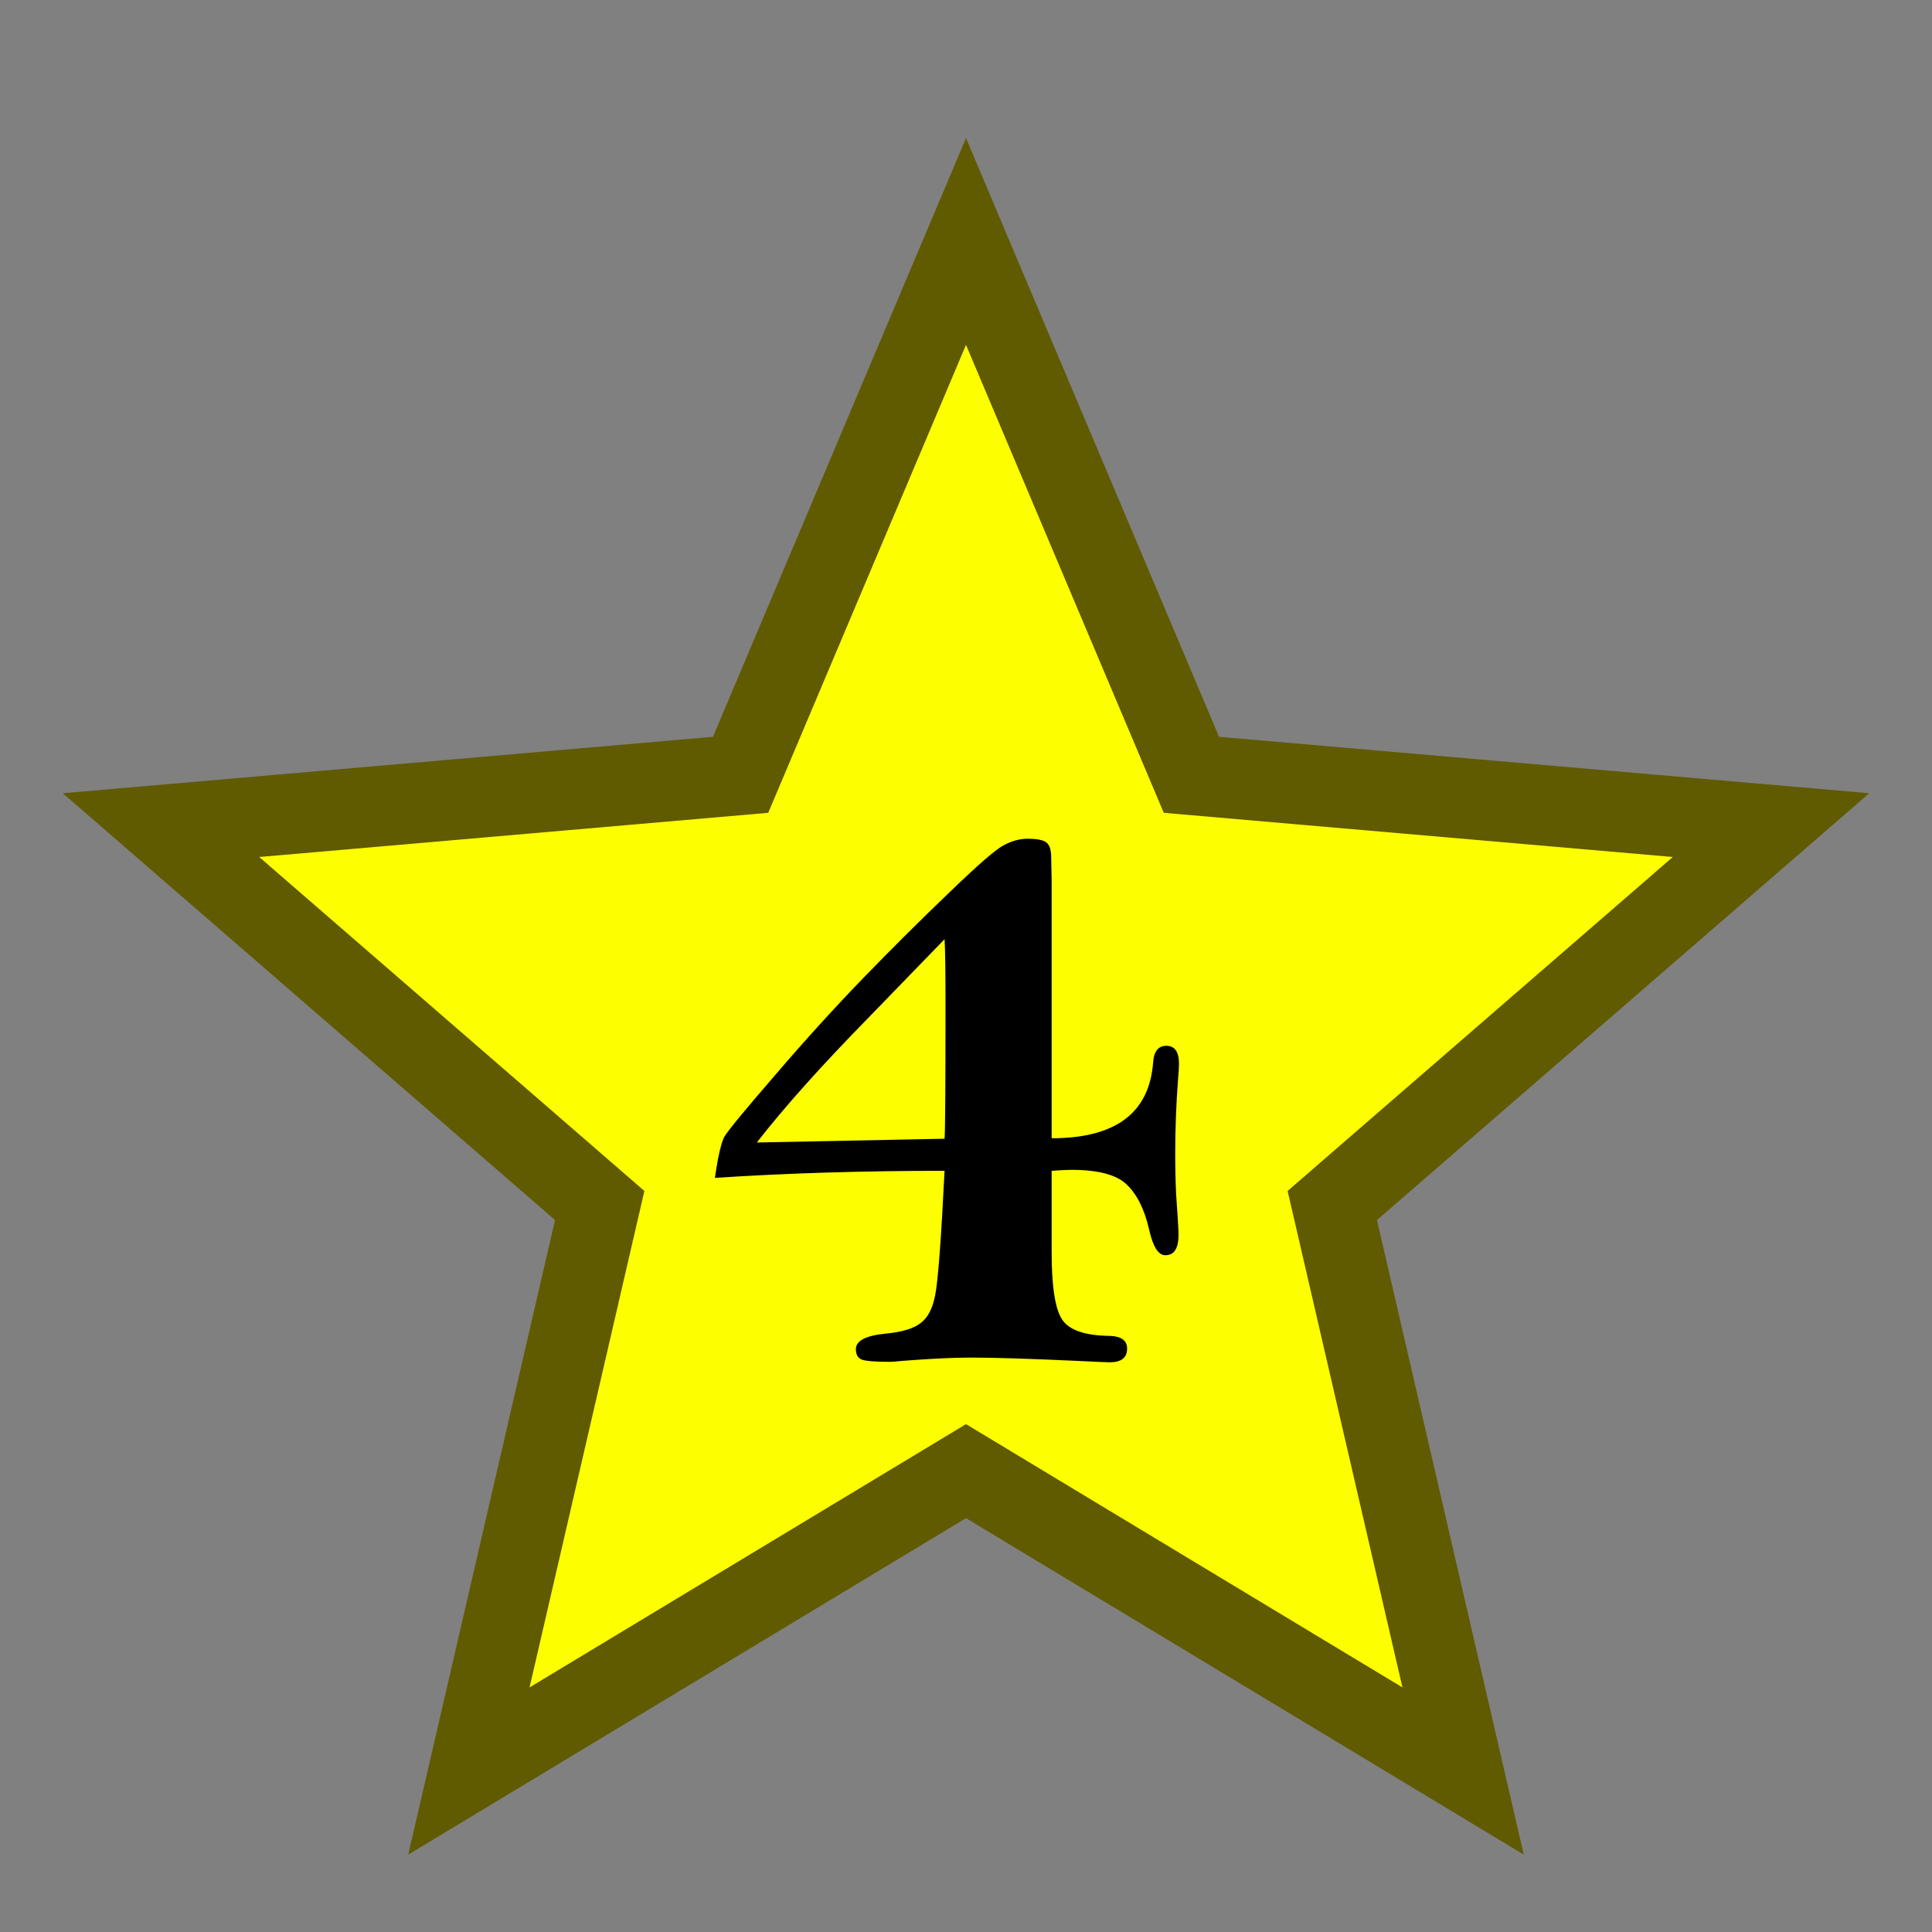 <?xml version="1.0" encoding="UTF-8" standalone="no"?>
<svg
   xmlns:dc="http://purl.org/dc/elements/1.1/"
   xmlns:cc="http://creativecommons.org/ns#"
   xmlns:rdf="http://www.w3.org/1999/02/22-rdf-syntax-ns#"
   xmlns:svg="http://www.w3.org/2000/svg"
   xmlns="http://www.w3.org/2000/svg"
   xmlns:sodipodi="http://sodipodi.sourceforge.net/DTD/sodipodi-0.dtd"
   xmlns:inkscape="http://www.inkscape.org/namespaces/inkscape"
   height="24"
   viewBox="0 -960 960 960"
   width="24"
   version="1.1"
   id="svg4"
   sodipodi:docname="star4.svg"
   inkscape:version="1.0 (4035a4fb49, 2020-05-01)">
  <rect x="0" y="-960" width="960" height="960" fill="#808080" stroke="none"/>
  <defs
     id="defs8">
    <rect
       x="332.488"
       y="-561.951"
       width="295.024"
       height="344.195"
       id="rect845" />
  </defs>
  <sodipodi:namedview
     inkscape:document-rotation="0"
     pagecolor="#ffffff"
     bordercolor="#666666"
     borderopacity="1"
     objecttolerance="10"
     gridtolerance="10"
     guidetolerance="10"
     inkscape:pageopacity="0"
     inkscape:pageshadow="2"
     inkscape:window-width="1920"
     inkscape:window-height="991"
     id="namedview6"
     showgrid="false"
     inkscape:zoom="34.166667"
     inkscape:cx="12"
     inkscape:cy="14.836289"
     inkscape:window-x="-9"
     inkscape:window-y="-9"
     inkscape:window-maximized="1"
     inkscape:current-layer="svg4" />
  <path
     fill="#fdff00"
     stroke="#605a00"
     stroke-width="40"
     d="m233-80 65-281L80-550l288-25 112-265 112 265 288 25-218 189 65 281-247-149L233-80Z"
     id="path2" />
  <path
     id="path833"
     style="font-style:normal;font-variant:normal;font-weight:bold;font-stretch:normal;font-size:480px;font-family:'Bell MT';-inkscape-font-specification:'Bell MT Bold';stroke-width:40"
     d="m 469.35,-378.237 q -60.469,0 -114.141,3.516 2.344,-15.938 4.688,-20.391 2.578,-4.453 25.078,-30.469 22.5,-26.25 43.828,-48.281 21.328,-22.031 42.656,-42.422 21.328,-20.625 27.188,-23.672 6.094,-3.281 11.953,-3.281 7.031,0 9.375,1.875 2.344,1.875 2.344,7.266 l 0.234,11.484 v 128.203 q 47.344,0 50.391,-37.266 0.469,-8.672 6.562,-8.672 6.328,0 6.328,8.906 0,2.578 -0.469,7.734 -1.406,18.516 -1.406,37.031 0,11.016 0.469,20.391 1.172,16.172 1.172,19.922 0,10.078 -6.562,10.078 -5.156,0 -7.969,-12.422 -3.516,-15.469 -11.25,-22.734 -7.5,-7.266 -27.422,-7.266 -3.281,0 -9.844,0.469 v 40.312 q 0,25.547 5.156,33.516 5.156,7.969 23.672,8.203 8.672,0.234 8.672,6.328 0,6.797 -8.672,6.797 -1.641,0 -16.172,-0.703 -35.391,-1.641 -52.734,-1.641 -13.125,0 -34.219,1.641 -4.219,0.469 -6.094,0.469 -11.25,0 -14.062,-1.172 -2.812,-1.172 -2.812,-5.156 0,-6.328 15.234,-7.734 11.719,-1.172 16.875,-5.156 5.391,-3.984 7.266,-13.828 2.109,-10.078 4.688,-61.875 z m -93.281,-14.062 93.281,-1.875 q 0.469,-6.328 0.469,-66.094 0,-25.547 -0.469,-33.047 l -37.266,38.438 q -35.625,36.328 -56.016,62.578 z" />
</svg>
